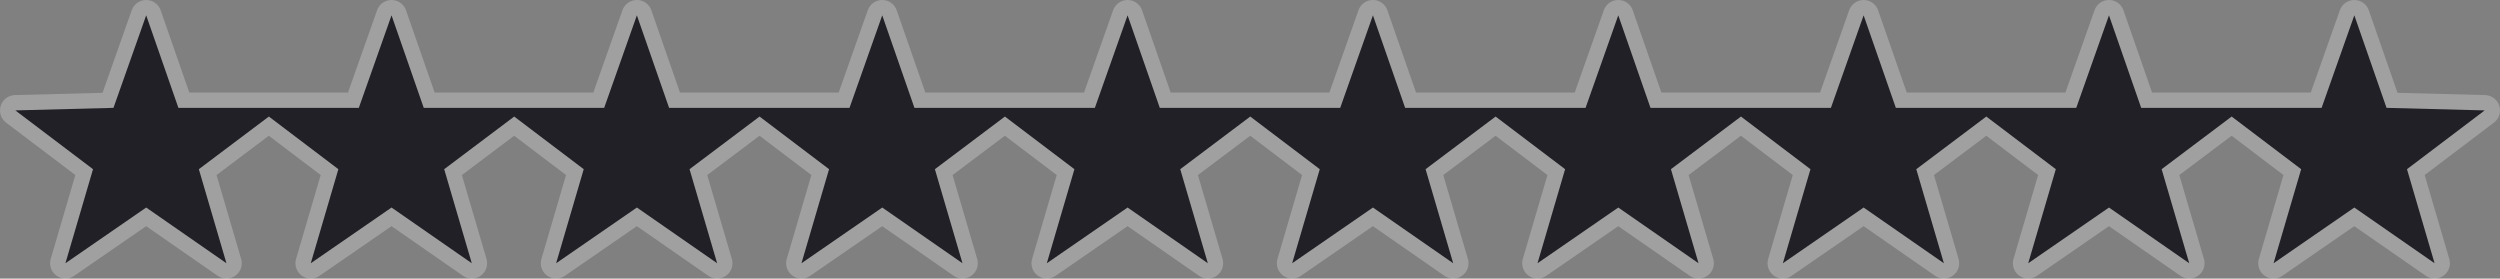 <?xml version="1.0" encoding="UTF-8" standalone="no"?>
<svg xmlns:xlink="http://www.w3.org/1999/xlink" height="27.25px" width="244.55px" xmlns="http://www.w3.org/2000/svg">
  <rect width="100%" height="100%" fill="#808080" stroke="none"/>
  <g transform="matrix(1.0, 0.0, 0.0, 1.0, 122.15, 13.85)">
    <path d="M32.95 -3.3 L36.15 -12.35 39.3 -3.3 56.95 -3.3 60.15 -12.35 63.3 -3.3 80.95 -3.3 84.15 -12.35 87.3 -3.3 104.95 -3.3 108.15 -12.35 111.3 -3.3 120.9 -3.05 113.3 2.7 116.0 11.9 108.15 6.45 100.25 11.9 102.95 2.7 96.15 -2.45 89.3 2.7 92.0 11.9 84.15 6.45 76.25 11.9 78.95 2.7 72.15 -2.45 65.3 2.7 68.0 11.9 60.15 6.45 52.25 11.9 54.95 2.7 48.15 -2.45 41.3 2.7 44.0 11.9 36.15 6.45 28.25 11.9 30.95 2.7 24.15 -2.45 17.3 2.7 20.0 11.9 12.15 6.45 4.25 11.9 6.95 2.7 0.15 -2.45 -6.7 2.7 -4.0 11.9 -11.85 6.45 -19.75 11.9 -17.05 2.7 -23.85 -2.45 -30.7 2.7 -28.0 11.9 -35.85 6.45 -43.75 11.9 -41.05 2.7 -47.85 -2.45 -54.7 2.7 -52.0 11.9 -59.85 6.45 -67.75 11.9 -65.05 2.7 -71.85 -2.45 -78.7 2.7 -76.0 11.9 -83.85 6.45 -91.75 11.9 -89.05 2.7 -95.85 -2.45 -102.7 2.7 -100.0 11.9 Q-103.9 9.2 -107.85 6.45 L-115.75 11.9 -113.05 2.7 -120.65 -3.05 -111.05 -3.3 -107.85 -12.35 -104.7 -3.3 -87.05 -3.3 -83.85 -12.35 -80.7 -3.3 -63.05 -3.3 -59.85 -12.35 -56.7 -3.3 -39.05 -3.3 -35.85 -12.35 -32.7 -3.3 -15.05 -3.3 -11.85 -12.35 -8.7 -3.3 8.95 -3.3 12.15 -12.35 15.3 -3.3 32.95 -3.3 Z" fill="none" stroke="#ffffff" stroke-linecap="round" stroke-linejoin="round" stroke-opacity="0.251" stroke-width="3.0"/>
    <path d="M15.3 -3.3 L32.95 -3.3 36.15 -12.35 39.3 -3.3 56.95 -3.3 60.15 -12.35 63.3 -3.3 80.95 -3.3 84.15 -12.35 87.3 -3.3 104.95 -3.3 108.15 -12.35 111.3 -3.3 120.9 -3.05 113.3 2.7 116.0 11.9 108.15 6.45 100.25 11.9 102.95 2.7 96.15 -2.45 89.3 2.7 92.0 11.9 84.15 6.45 76.25 11.9 78.95 2.7 72.15 -2.45 65.3 2.7 68.0 11.9 60.15 6.45 52.25 11.9 54.95 2.7 48.15 -2.45 41.3 2.7 44.0 11.9 36.15 6.45 28.25 11.9 30.95 2.7 24.15 -2.45 17.3 2.7 20.0 11.9 12.15 6.45 4.25 11.9 6.95 2.7 0.15 -2.45 -6.7 2.7 -4.0 11.9 -11.85 6.45 -19.75 11.9 -17.05 2.7 -23.85 -2.45 -30.7 2.7 -28.0 11.9 -35.85 6.45 -43.75 11.9 -41.05 2.7 -47.85 -2.45 -54.7 2.7 -52.0 11.9 -59.85 6.45 -67.75 11.9 -65.05 2.7 -71.85 -2.45 -78.7 2.7 -76.0 11.9 -83.85 6.45 -91.75 11.9 -89.05 2.7 -95.85 -2.45 -102.7 2.7 -100.0 11.9 Q-103.9 9.2 -107.85 6.45 L-115.75 11.9 -113.05 2.7 -120.65 -3.05 -111.05 -3.3 -107.85 -12.35 -104.7 -3.3 -87.05 -3.3 -83.85 -12.35 -80.7 -3.3 -63.05 -3.3 -59.85 -12.35 -56.7 -3.3 -39.05 -3.3 -35.85 -12.35 -32.7 -3.3 -15.05 -3.3 -11.85 -12.35 -8.7 -3.3 8.95 -3.3 12.15 -12.35 15.3 -3.3" fill="#202026" fill-rule="evenodd" stroke="none"/>
  </g>
</svg>
